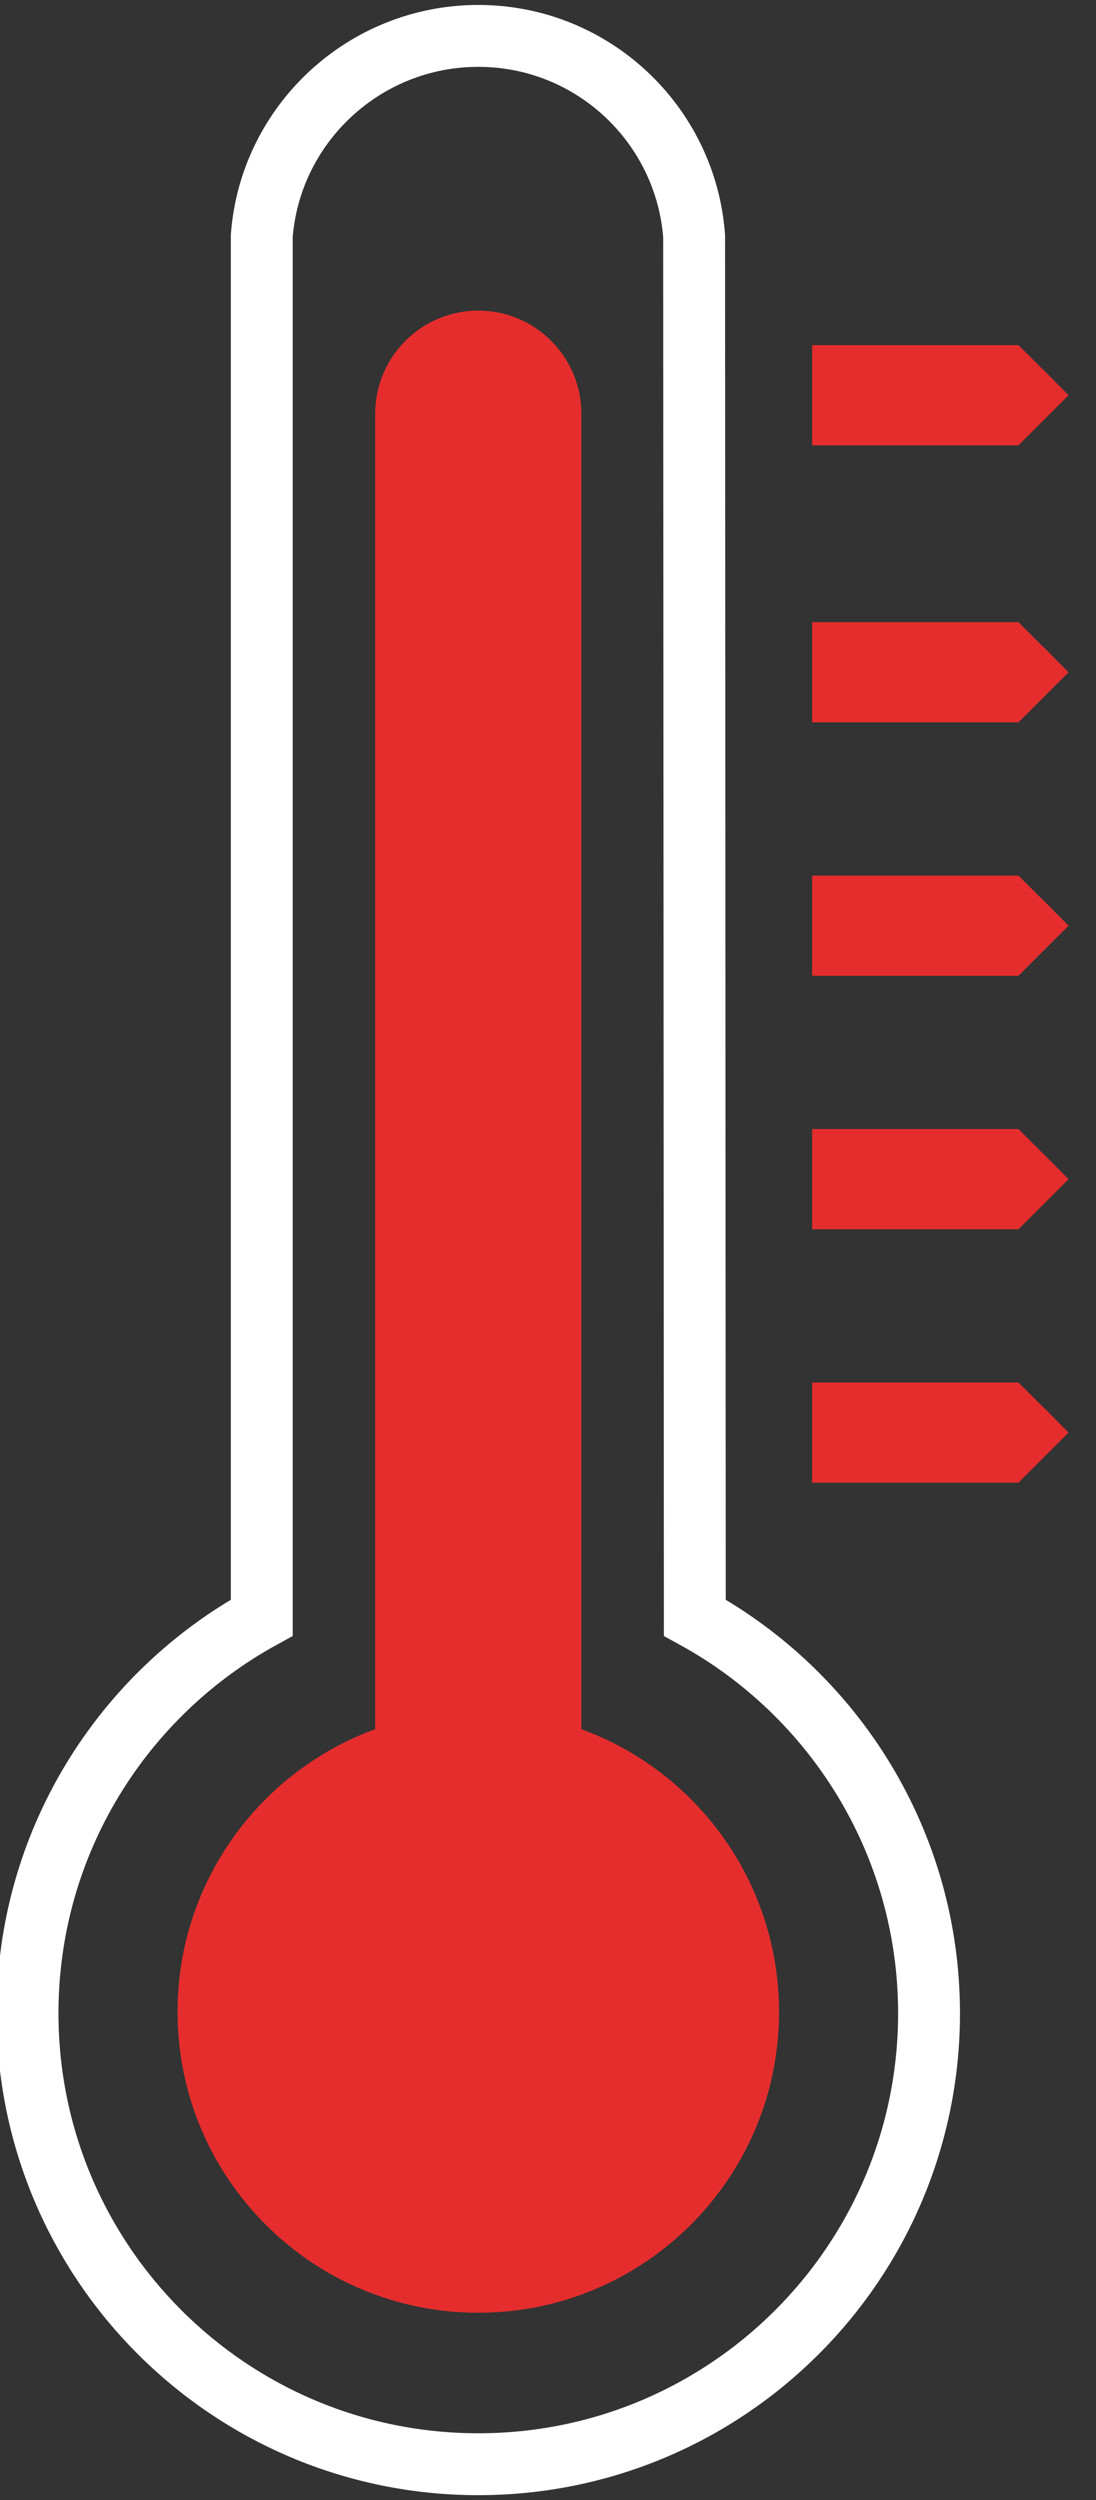 <?xml version="1.0" encoding="utf-8"?>
<!-- Generator: Adobe Illustrator 26.1.0, SVG Export Plug-In . SVG Version: 6.00 Build 0)  -->
<svg version="1.1" id="Capa_1" xmlns="http://www.w3.org/2000/svg" xmlns:xlink="http://www.w3.org/1999/xlink" x="0px" y="0px"
	 viewBox="0 0 141.73 323.15" style="enable-background:new 0 0 141.73 323.15;" xml:space="preserve">
<rect x="0" y="0" width="141.73" height="323.15" fill="#333333" stroke="none"/>
<style type="text/css">
	.st0{fill:#E62D2D;}
	.st1{fill:none;stroke:#FFFFFF;stroke-width:8;}
</style>
<g>
	<path class="st0" d="M75.18,223.51V53.48c0-7.36-5.97-13.33-13.33-13.33s-13.33,5.97-13.33,13.33v170.03
		c-14.91,5.44-25.56,19.75-25.56,36.54c0,21.48,17.41,38.89,38.89,38.89s38.89-17.41,38.89-38.89
		C100.73,243.26,90.09,228.95,75.18,223.51z"/>
	<path class="st1" d="M89.85,209.1L89.76,30.51l0,0C88.67,16.04,76.59,4.64,61.85,4.64s-26.91,11.4-28,25.87l0,0V209.1
		c-18.05,9.91-30.29,29.08-30.29,51.13c0,32.19,26.1,58.29,58.29,58.29s58.29-26.1,58.29-58.29
		C120.13,238.19,107.89,219.01,89.85,209.1z"/>
	<path class="st0" d="M131.7,57.56h-26.67V44.61h26.67c6.48,6.48,0.08,0,6.48,6.48l0,0C131.7,57.56,138.17,51.08,131.7,57.56z"/>
	<path class="st0" d="M131.7,93.37h-26.67V80.42h26.67c6.48,6.48,0.08,0,6.48,6.48l0,0C131.7,93.37,138.17,86.89,131.7,93.37z"/>
	<path class="st0" d="M131.7,126.13h-26.67v-12.95h26.67c6.48,6.48,0.08,0,6.48,6.48l0,0C131.7,126.13,138.17,119.65,131.7,126.13z"
		/>
	<path class="st0" d="M131.7,158.89h-26.67v-12.95h26.67c6.48,6.48,0.08,0,6.48,6.48l0,0C131.7,158.89,138.17,152.42,131.7,158.89z"
		/>
	<path class="st0" d="M131.7,191.65h-26.67V178.7h26.67c6.48,6.48,0.08,0,6.48,6.48l0,0C131.7,191.65,138.17,185.18,131.7,191.65z"
		/>
</g>
</svg>
